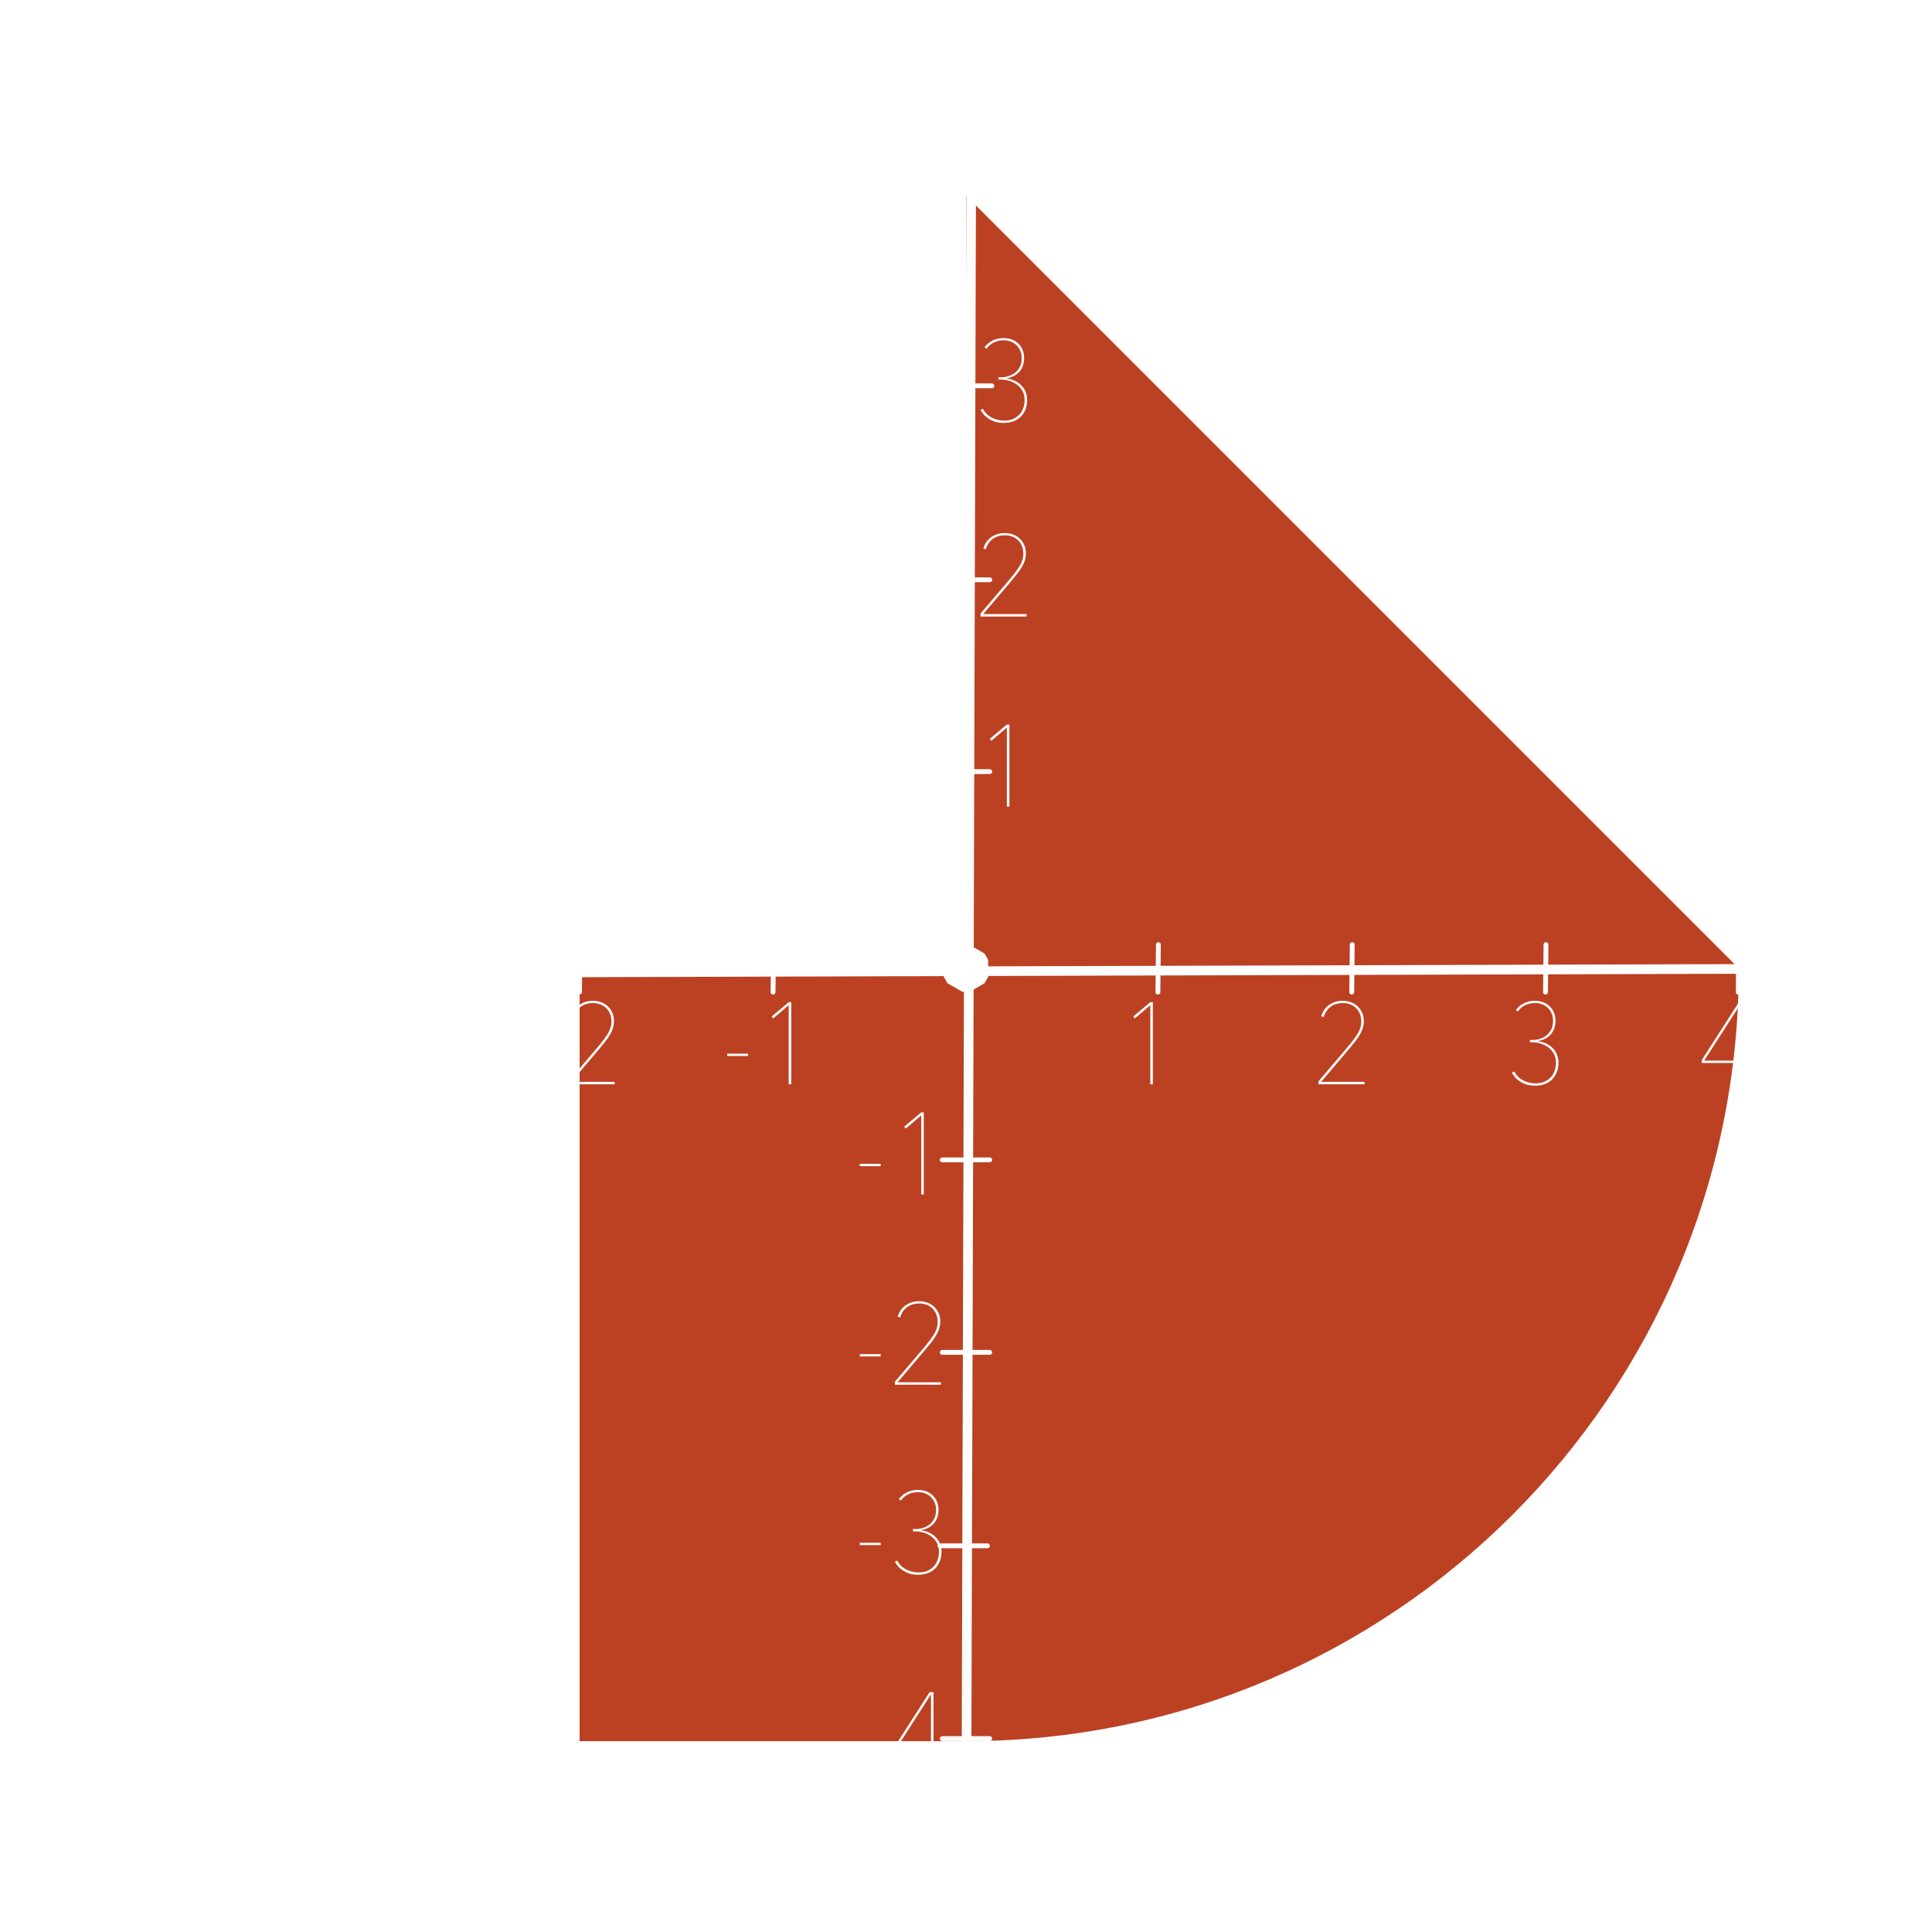 <?xml version="1.0" encoding="UTF-8" standalone="no"?>
<!DOCTYPE svg PUBLIC "-//W3C//DTD SVG 1.1//EN" "http://www.w3.org/Graphics/SVG/1.1/DTD/svg11.dtd">
<!-- Created with Vectornator (http://vectornator.io/) -->
<svg height="100%" stroke-miterlimit="10" style="fill-rule:nonzero;clip-rule:evenodd;stroke-linecap:round;stroke-linejoin:round;" version="1.1" viewBox="0 0 400 400" width="100%" xml:space="preserve" xmlns="http://www.w3.org/2000/svg" xmlns:vectornator="http://vectornator.io" xmlns:xlink="http://www.w3.org/1999/xlink">
<defs>
<filter color-interpolation-filters="sRGB" filterUnits="userSpaceOnUse" height="180" id="Filter" width="100" x="110" y="200.49">
<feDropShadow dx="-4.37114e-07" dy="10" flood-color="#000000" flood-opacity="0.333" in="SourceGraphic" result="Shadow" stdDeviation="5"/>
</filter>
<filter color-interpolation-filters="sRGB" filterUnits="userSpaceOnUse" height="180" id="Filter_2" width="180" x="190" y="40.49">
<feDropShadow dx="-4.37114e-07" dy="10" flood-color="#000000" flood-opacity="0.333" in="SourceGraphic" result="Shadow" stdDeviation="5"/>
</filter>
<filter color-interpolation-filters="sRGB" filterUnits="userSpaceOnUse" height="422" id="Filter_3" width="34.041" x="184.136" y="-0.51">
<feDropShadow dx="-4.37114e-07" dy="10" flood-color="#000000" flood-opacity="0.333" in="SourceGraphic" result="Shadow" stdDeviation="5"/>
</filter>
<filter color-interpolation-filters="sRGB" filterUnits="userSpaceOnUse" height="34.041" id="Filter_4" width="422" x="-11" y="193.49">
<feDropShadow dx="-4.37114e-07" dy="10" flood-color="#000000" flood-opacity="0.333" in="SourceGraphic" result="Shadow" stdDeviation="5"/>
</filter>
<filter color-interpolation-filters="sRGB" filterUnits="userSpaceOnUse" height="21" id="Filter_5" width="30.831" x="184.584" y="159.253">
<feDropShadow dx="-4.37114e-07" dy="10" flood-color="#000000" flood-opacity="0.333" in="SourceGraphic" result="Shadow" stdDeviation="5"/>
</filter>
<filter color-interpolation-filters="sRGB" filterUnits="userSpaceOnUse" height="21" id="Filter_6" width="30.831" x="185.025" y="79.377">
<feDropShadow dx="-4.37114e-07" dy="10" flood-color="#000000" flood-opacity="0.333" in="SourceGraphic" result="Shadow" stdDeviation="5"/>
</filter>
<filter color-interpolation-filters="sRGB" filterUnits="userSpaceOnUse" height="21" id="Filter_7" width="30.831" x="184.124" y="319.547">
<feDropShadow dx="-4.37114e-07" dy="10" flood-color="#000000" flood-opacity="0.333" in="SourceGraphic" result="Shadow" stdDeviation="5"/>
</filter>
<filter color-interpolation-filters="sRGB" filterUnits="userSpaceOnUse" height="21" id="Filter_8" width="30.831" x="184.584" y="239.637">
<feDropShadow dx="-4.37114e-07" dy="10" flood-color="#000000" flood-opacity="0.333" in="SourceGraphic" result="Shadow" stdDeviation="5"/>
</filter>
<filter color-interpolation-filters="sRGB" filterUnits="userSpaceOnUse" height="30.831" id="Filter_9" width="21.099" x="149.555" y="195.074">
<feDropShadow dx="-4.37114e-07" dy="10" flood-color="#000000" flood-opacity="0.333" in="SourceGraphic" result="Shadow" stdDeviation="5"/>
</filter>
<filter color-interpolation-filters="sRGB" filterUnits="userSpaceOnUse" height="30.831" id="Filter_10" width="21.099" x="69.454" y="195.074">
<feDropShadow dx="-4.37114e-07" dy="10" flood-color="#000000" flood-opacity="0.333" in="SourceGraphic" result="Shadow" stdDeviation="5"/>
</filter>
<filter color-interpolation-filters="sRGB" filterUnits="userSpaceOnUse" height="30.831" id="Filter_11" width="21.099" x="229.231" y="195.074">
<feDropShadow dx="-4.37114e-07" dy="10" flood-color="#000000" flood-opacity="0.333" in="SourceGraphic" result="Shadow" stdDeviation="5"/>
</filter>
<filter color-interpolation-filters="sRGB" filterUnits="userSpaceOnUse" height="25.561" id="Filter_12" width="21.046" x="309.48" y="200.344">
<feDropShadow dx="-4.37114e-07" dy="10" flood-color="#000000" flood-opacity="0.333" in="SourceGraphic" result="Shadow" stdDeviation="5"/>
</filter>
<filter color-interpolation-filters="sRGB" filterUnits="userSpaceOnUse" height="26.27" id="Filter_13" width="21.053" x="309.526" y="195.074">
<feDropShadow dx="-4.37114e-07" dy="10" flood-color="#000000" flood-opacity="0.333" in="SourceGraphic" result="Shadow" stdDeviation="5"/>
</filter>
<clipPath id="TextBounds">
<rect height="34" width="20.185" x="229.696" y="200.49"/>
</clipPath>
<filter color-interpolation-filters="sRGB" filterUnits="userSpaceOnUse" height="236.048" id="Filter_14" width="235.081" x="-20.5" y="-10.5">
<feDropShadow dx="-4.37114e-07" dy="10" flood-color="#000000" flood-opacity="0.333" in="SourceGraphic" result="Shadow" stdDeviation="5"/>
</filter>
<filter color-interpolation-filters="sRGB" filterUnits="userSpaceOnUse" height="30.831" id="Filter_15" width="21.099" x="29.339" y="195.074">
<feDropShadow dx="-4.37114e-07" dy="10" flood-color="#000000" flood-opacity="0.333" in="SourceGraphic" result="Shadow" stdDeviation="5"/>
</filter>
<filter color-interpolation-filters="sRGB" filterUnits="userSpaceOnUse" height="30.831" id="Filter_16" width="21.099" x="109.475" y="195.074">
<feDropShadow dx="-4.37114e-07" dy="10" flood-color="#000000" flood-opacity="0.333" in="SourceGraphic" result="Shadow" stdDeviation="5"/>
</filter>
<filter color-interpolation-filters="sRGB" filterUnits="userSpaceOnUse" height="30.831" id="Filter_17" width="21.099" x="349.382" y="195.074">
<feDropShadow dx="-4.37114e-07" dy="10" flood-color="#000000" flood-opacity="0.333" in="SourceGraphic" result="Shadow" stdDeviation="5"/>
</filter>
<filter color-interpolation-filters="sRGB" filterUnits="userSpaceOnUse" height="30.831" id="Filter_18" width="21.099" x="269.365" y="195.074">
<feDropShadow dx="-4.37114e-07" dy="10" flood-color="#000000" flood-opacity="0.333" in="SourceGraphic" result="Shadow" stdDeviation="5"/>
</filter>
<clipPath id="TextBounds_2">
<rect height="34" width="20.185" x="269.965" y="200.49"/>
</clipPath>
<filter color-interpolation-filters="sRGB" filterUnits="userSpaceOnUse" height="30.831" id="Filter_19" width="21.099" x="-10.599" y="195.074">
<feDropShadow dx="-4.37114e-07" dy="10" flood-color="#000000" flood-opacity="0.333" in="SourceGraphic" result="Shadow" stdDeviation="5"/>
</filter>
<clipPath id="TextBounds_3">
<rect height="34" width="20.185" x="310.008" y="200.49"/>
</clipPath>
<clipPath id="TextBounds_4">
<rect height="34" width="20.185" x="349.824" y="200.49"/>
</clipPath>
<clipPath id="TextBounds_5">
<rect height="34" width="20.185" x="379.815" y="200.49"/>
</clipPath>
<clipPath id="TextBounds_6">
<rect height="34" width="24.929" x="147.628" y="200.49"/>
</clipPath>
<clipPath id="TextBounds_7">
<rect height="34" width="24.929" x="107.52" y="200.49"/>
</clipPath>
<clipPath id="TextBounds_8">
<rect height="34" width="24.929" x="67.819" y="200.49"/>
</clipPath>
<clipPath id="TextBounds_9">
<rect height="34" width="24.929" x="27.713" y="200.49"/>
</clipPath>
<clipPath id="TextBounds_10">
<rect height="34" width="24.929" x="0" y="200.49"/>
</clipPath>
<filter color-interpolation-filters="sRGB" filterUnits="userSpaceOnUse" height="21" id="Filter_20" width="30.831" x="184.584" y="399.247">
<feDropShadow dx="-4.37114e-07" dy="10" flood-color="#000000" flood-opacity="0.333" in="SourceGraphic" result="Shadow" stdDeviation="5"/>
</filter>
<filter color-interpolation-filters="sRGB" filterUnits="userSpaceOnUse" height="21" id="Filter_21" width="30.831" x="184.584" y="359.46">
<feDropShadow dx="-4.37114e-07" dy="10" flood-color="#000000" flood-opacity="0.333" in="SourceGraphic" result="Shadow" stdDeviation="5"/>
</filter>
<filter color-interpolation-filters="sRGB" filterUnits="userSpaceOnUse" height="21" id="Filter_22" width="30.831" x="184.584" y="279.493">
<feDropShadow dx="-4.37114e-07" dy="10" flood-color="#000000" flood-opacity="0.333" in="SourceGraphic" result="Shadow" stdDeviation="5"/>
</filter>
<filter color-interpolation-filters="sRGB" filterUnits="userSpaceOnUse" height="21" id="Filter_23" width="30.831" x="184.584" y="39.626">
<feDropShadow dx="-4.37114e-07" dy="10" flood-color="#000000" flood-opacity="0.333" in="SourceGraphic" result="Shadow" stdDeviation="5"/>
</filter>
<filter color-interpolation-filters="sRGB" filterUnits="userSpaceOnUse" height="21" id="Filter_24" width="30.831" x="184.584" y="119.536">
<feDropShadow dx="-4.37114e-07" dy="10" flood-color="#000000" flood-opacity="0.333" in="SourceGraphic" result="Shadow" stdDeviation="5"/>
</filter>
<clipPath id="TextBounds_11">
<rect height="34" width="20.185" x="200" y="143.004"/>
</clipPath>
<clipPath id="TextBounds_12">
<rect height="34" width="20.185" x="200" y="103.645"/>
</clipPath>
<clipPath id="TextBounds_13">
<rect height="34" width="20.185" x="200" y="63.277"/>
</clipPath>
<clipPath id="TextBounds_14">
<rect height="34" width="20.185" x="209.646" y="21.279"/>
</clipPath>
<clipPath id="TextBounds_15">
<rect height="34" width="20.185" x="209.17" y="-5.334"/>
</clipPath>
<clipPath id="TextBounds_16">
<rect height="34" width="24.929" x="175.071" y="223.3"/>
</clipPath>
<clipPath id="TextBounds_17">
<rect height="34" width="24.929" x="175.071" y="262.692"/>
</clipPath>
<clipPath id="TextBounds_18">
<rect height="34" width="24.929" x="175.071" y="301.749"/>
</clipPath>
<clipPath id="TextBounds_19">
<rect height="34" width="24.929" x="175.071" y="343.339"/>
</clipPath>
<clipPath id="TextBounds_20">
<rect height="34" width="24.929" x="175.071" y="372.868"/>
</clipPath>
</defs>
<g id="Слой-2" vectornator:layerName="Слой 2">
<path d="M200 200.49L200 360.49L120 360.49L120 200.49L200 200.49Z" fill="#bc4123" fill-rule="nonzero" filter="url(#Filter)" stroke="#121313" stroke-linecap="round" stroke-linejoin="bevel" stroke-width="0" vectornator:shadowAngle="1.5708" vectornator:shadowColor="#000000" vectornator:shadowOffset="10" vectornator:shadowOpacity="0.333" vectornator:shadowRadius="10"/>
<path d="M360 200.49L200 200.49L200 40.49" fill="#bc4123" fill-rule="nonzero" filter="url(#Filter_2)" stroke="#121313" stroke-linecap="round" stroke-linejoin="bevel" stroke-width="0" vectornator:shadowAngle="1.5708" vectornator:shadowColor="#000000" vectornator:shadowOffset="10" vectornator:shadowOpacity="0.333" vectornator:shadowRadius="10"/>
<path d="M360 200.49C360 288.863 288.373 360.49 200 360.49L200 200.49L360 200.49Z" fill="#bc4123" fill-rule="nonzero" opacity="1" stroke="none"/>
</g>
<clipPath id="ArtboardFrame">
<rect height="400" width="400" x="0" y="0"/>
</clipPath>
<g clip-path="url(#ArtboardFrame)" id="Слой-1" vectornator:layerName="Слой 1">
<g filter="url(#Filter_3)" vectornator:shadowAngle="1.5708" vectornator:shadowColor="#000000" vectornator:shadowOffset="10" vectornator:shadowOpacity="0.333" vectornator:shadowRadius="10">
<path d="M201.177 0.49L200 400.49" fill="#ffffff" fill-rule="nonzero" stroke="none"/>
<path d="M201.157 7.497C201.085 31.87 200 400.49 200 400.49" fill="none" stroke="#ffffff" stroke-linecap="round" stroke-linejoin="bevel" stroke-width="2"/>
<g fill="#ffffff" stroke="none">
<path d="M201.151 9.247L208.136 14.518L201.177 0.497L194.136 14.477L201.151 9.247Z" fill="#ffffff"/>
</g>
</g>
<g filter="url(#Filter_4)" vectornator:shadowAngle="1.5708" vectornator:shadowColor="#000000" vectornator:shadowOffset="10" vectornator:shadowOpacity="0.333" vectornator:shadowRadius="10">
<path d="M392.992 200.51C368.62 200.582-5.68434e-14 201.67-5.68434e-14 201.67" fill="none" stroke="#ffffff" stroke-linecap="round" stroke-linejoin="bevel" stroke-width="2"/>
<g fill="#ffffff" stroke="none">
<path d="M391.242 200.516L386.013 207.531L399.992 200.49L385.972 193.531L391.242 200.516Z" fill="#ffffff"/>
</g>
</g>
<path d="M195.084 159.753L204.916 159.753" fill="#ffffff" fill-rule="nonzero" filter="url(#Filter_5)" stroke="#ffffff" stroke-linecap="round" stroke-linejoin="bevel" stroke-width="1" vectornator:shadowAngle="1.5708" vectornator:shadowColor="#000000" vectornator:shadowOffset="10" vectornator:shadowOpacity="0.333" vectornator:shadowRadius="10"/>
<path d="M195.525 79.877L205.356 79.877" fill="#ffffff" fill-rule="nonzero" filter="url(#Filter_6)" stroke="#ffffff" stroke-linecap="round" stroke-linejoin="bevel" stroke-width="1" vectornator:shadowAngle="1.5708" vectornator:shadowColor="#000000" vectornator:shadowOffset="10" vectornator:shadowOpacity="0.333" vectornator:shadowRadius="10"/>
<path d="M194.624 320.047L204.455 320.047" fill="#ffffff" fill-rule="nonzero" filter="url(#Filter_7)" stroke="#ffffff" stroke-linecap="round" stroke-linejoin="bevel" stroke-width="1" vectornator:shadowAngle="1.5708" vectornator:shadowColor="#000000" vectornator:shadowOffset="10" vectornator:shadowOpacity="0.333" vectornator:shadowRadius="10"/>
<path d="M195.084 240.137L204.916 240.137" fill="#ffffff" fill-rule="nonzero" filter="url(#Filter_8)" stroke="#ffffff" stroke-linecap="round" stroke-linejoin="bevel" stroke-width="1" vectornator:shadowAngle="1.5708" vectornator:shadowColor="#000000" vectornator:shadowOffset="10" vectornator:shadowOpacity="0.333" vectornator:shadowRadius="10"/>
<path d="M160.155 195.574L160.055 205.405" fill="#ffffff" fill-rule="nonzero" filter="url(#Filter_9)" stroke="#ffffff" stroke-linecap="round" stroke-linejoin="bevel" stroke-width="1" vectornator:shadowAngle="1.5708" vectornator:shadowColor="#000000" vectornator:shadowOffset="10" vectornator:shadowOpacity="0.333" vectornator:shadowRadius="10"/>
<path d="M80.054 195.574L79.954 205.405" fill="#ffffff" fill-rule="nonzero" filter="url(#Filter_10)" stroke="#ffffff" stroke-linecap="round" stroke-linejoin="bevel" stroke-width="1" vectornator:shadowAngle="1.5708" vectornator:shadowColor="#000000" vectornator:shadowOffset="10" vectornator:shadowOpacity="0.333" vectornator:shadowRadius="10"/>
<path d="M239.831 195.574L239.731 205.405" fill="#ffffff" fill-rule="nonzero" filter="url(#Filter_11)" stroke="#ffffff" stroke-linecap="round" stroke-linejoin="bevel" stroke-width="1" vectornator:shadowAngle="1.5708" vectornator:shadowColor="#000000" vectornator:shadowOffset="10" vectornator:shadowOpacity="0.333" vectornator:shadowRadius="10"/>
<path d="M320.026 200.844L319.98 205.405" fill="#ffffff" fill-rule="nonzero" filter="url(#Filter_12)" stroke="#ffffff" stroke-linecap="round" stroke-linejoin="bevel" stroke-width="1" vectornator:shadowAngle="1.5708" vectornator:shadowColor="#000000" vectornator:shadowOffset="10" vectornator:shadowOpacity="0.333" vectornator:shadowRadius="10"/>
<path d="M320.08 195.574L320.026 200.844" fill="#ffffff" fill-rule="nonzero" filter="url(#Filter_13)" stroke="#ffffff" stroke-linecap="round" stroke-linejoin="bevel" stroke-width="1" vectornator:shadowAngle="1.5708" vectornator:shadowColor="#000000" vectornator:shadowOffset="10" vectornator:shadowOpacity="0.333" vectornator:shadowRadius="10"/>
<path clip-path="url(#TextBounds)" d="M238.156 224.49L238.156 208.122L234.94 210.858L234.628 210.45L238.156 207.498L238.684 207.498L238.684 224.49L238.156 224.49Z" fill="#ffffff" opacity="1" stroke="none"/>
<g filter="url(#Filter_14)" vectornator:shadowAngle="1.5708" vectornator:shadowColor="#000000" vectornator:shadowOffset="10" vectornator:shadowOpacity="0.333" vectornator:shadowRadius="10">
<path d="M200 204.048L196.919 202.269L196.919 198.711L200 196.932L203.081 198.711L203.081 202.269L200 204.048Z" fill="#ffffff" fill-rule="nonzero" stroke="none"/>
<path d="M200 204.048L196.919 202.269L196.919 198.711L200 196.932L203.081 198.711L203.081 202.269L200 204.048Z" fill="none" stroke="#ffffff" stroke-linecap="round" stroke-linejoin="bevel" stroke-width="3"/>
<g fill="#ffffff" stroke="none">
<path d="M-2.625 0L-10.5 10.5L10.5 0L-10.5-10.5L-2.625 0Z" fill="#ffffff"/>
</g>
</g>
<path d="M39.938 195.574L39.839 205.405" fill="#ffffff" fill-rule="nonzero" filter="url(#Filter_15)" stroke="#ffffff" stroke-linecap="round" stroke-linejoin="bevel" stroke-width="1" vectornator:shadowAngle="1.5708" vectornator:shadowColor="#000000" vectornator:shadowOffset="10" vectornator:shadowOpacity="0.333" vectornator:shadowRadius="10"/>
<path d="M120.074 195.574L119.975 205.405" fill="#ffffff" fill-rule="nonzero" filter="url(#Filter_16)" stroke="#ffffff" stroke-linecap="round" stroke-linejoin="bevel" stroke-width="1" vectornator:shadowAngle="1.5708" vectornator:shadowColor="#000000" vectornator:shadowOffset="10" vectornator:shadowOpacity="0.333" vectornator:shadowRadius="10"/>
<path d="M359.981 195.574L359.882 205.405" fill="#ffffff" fill-rule="nonzero" filter="url(#Filter_17)" stroke="#ffffff" stroke-linecap="round" stroke-linejoin="bevel" stroke-width="1" vectornator:shadowAngle="1.5708" vectornator:shadowColor="#000000" vectornator:shadowOffset="10" vectornator:shadowOpacity="0.333" vectornator:shadowRadius="10"/>
<path d="M279.964 195.574L279.865 205.405" fill="#ffffff" fill-rule="nonzero" filter="url(#Filter_18)" stroke="#ffffff" stroke-linecap="round" stroke-linejoin="bevel" stroke-width="1" vectornator:shadowAngle="1.5708" vectornator:shadowColor="#000000" vectornator:shadowOffset="10" vectornator:shadowOpacity="0.333" vectornator:shadowRadius="10"/>
<path clip-path="url(#TextBounds_2)" d="M272.977 224.49L272.977 223.866L278.905 216.906C279.801 215.866 280.513 214.922 281.041 214.074C281.569 213.226 281.833 212.37 281.833 211.506C281.833 210.914 281.737 210.382 281.545 209.91C281.353 209.438 281.085 209.034 280.741 208.698C280.397 208.362 279.989 208.106 279.517 207.93C279.045 207.754 278.537 207.666 277.993 207.666C277.065 207.666 276.249 207.91 275.545 208.398C274.841 208.886 274.345 209.61 274.057 210.57L273.553 210.402C273.857 209.378 274.409 208.59 275.209 208.038C276.009 207.486 276.937 207.21 277.993 207.21C278.633 207.21 279.221 207.314 279.757 207.522C280.293 207.73 280.753 208.022 281.137 208.398C281.521 208.774 281.821 209.214 282.037 209.718C282.253 210.222 282.361 210.762 282.361 211.338C282.361 211.866 282.293 212.362 282.157 212.826C282.021 213.29 281.813 213.758 281.533 214.23C281.253 214.702 280.909 215.198 280.501 215.718C280.093 216.238 279.625 216.81 279.097 217.434L273.529 223.986L282.505 223.986L282.505 224.49L272.977 224.49Z" fill="#ffffff" opacity="1" stroke="none"/>
<path d="M0 195.574L-0.099 205.405" fill="#ffffff" fill-rule="nonzero" filter="url(#Filter_19)" stroke="#ffffff" stroke-linecap="round" stroke-linejoin="bevel" stroke-width="1" vectornator:shadowAngle="1.5708" vectornator:shadowColor="#000000" vectornator:shadowOffset="10" vectornator:shadowOpacity="0.333" vectornator:shadowRadius="10"/>
<path clip-path="url(#TextBounds_3)" d="M322.668 220.026C322.668 220.65 322.572 221.246 322.38 221.814C322.188 222.382 321.896 222.886 321.504 223.326C321.112 223.766 320.608 224.118 319.992 224.382C319.376 224.646 318.644 224.778 317.796 224.778C316.708 224.778 315.744 224.53 314.904 224.034C314.064 223.538 313.436 222.882 313.02 222.066L313.524 221.85C313.876 222.586 314.436 223.17 315.204 223.602C315.972 224.034 316.836 224.266 317.796 224.298C318.5 224.314 319.124 224.21 319.668 223.986C320.212 223.762 320.668 223.454 321.036 223.062C321.404 222.67 321.68 222.21 321.864 221.682C322.048 221.154 322.14 220.594 322.14 220.002C322.14 219.266 321.984 218.634 321.672 218.106C321.36 217.578 320.964 217.142 320.484 216.798C320.004 216.454 319.476 216.202 318.9 216.042C318.324 215.882 317.78 215.802 317.268 215.802L316.74 215.802L316.74 215.322L317.268 215.322C317.78 215.322 318.288 215.246 318.792 215.094C319.296 214.942 319.752 214.706 320.16 214.386C320.568 214.066 320.9 213.658 321.156 213.162C321.412 212.666 321.54 212.066 321.54 211.362C321.54 210.802 321.444 210.294 321.252 209.838C321.06 209.382 320.796 208.994 320.46 208.674C320.124 208.354 319.728 208.106 319.272 207.93C318.816 207.754 318.324 207.666 317.796 207.666C317.092 207.666 316.42 207.818 315.78 208.122C315.14 208.426 314.636 208.858 314.268 209.418L313.836 209.13C314.252 208.538 314.8 208.07 315.48 207.726C316.16 207.382 316.932 207.21 317.796 207.21C318.404 207.21 318.968 207.306 319.488 207.498C320.008 207.69 320.456 207.966 320.832 208.326C321.208 208.686 321.504 209.122 321.72 209.634C321.936 210.146 322.044 210.722 322.044 211.362C322.044 211.842 321.976 212.31 321.84 212.766C321.704 213.222 321.492 213.634 321.204 214.002C320.916 214.37 320.544 214.69 320.088 214.962C319.632 215.234 319.092 215.418 318.468 215.514L318.468 215.562C319.188 215.674 319.812 215.874 320.34 216.162C320.868 216.45 321.304 216.794 321.648 217.194C321.992 217.594 322.248 218.038 322.416 218.526C322.584 219.014 322.668 219.514 322.668 220.026Z" fill="#ffffff" opacity="1" stroke="none"/>
<path clip-path="url(#TextBounds_4)" d="M360.828 220.074L360.828 224.49L360.3 224.49L360.3 220.074L352.356 220.074L352.356 219.426L360.012 207.498L360.828 207.498L360.828 219.594L363.66 219.594L363.66 220.074L360.828 220.074ZM360.3 208.074L360.228 208.074L352.836 219.594L360.3 219.594L360.3 208.074Z" fill="#ffffff" opacity="1" stroke="none"/>
<path clip-path="url(#TextBounds_5)" d="M392.739 219.33C392.739 220.226 392.591 221.014 392.295 221.694C391.999 222.374 391.607 222.942 391.119 223.398C390.631 223.854 390.079 224.198 389.463 224.43C388.847 224.662 388.219 224.778 387.579 224.778C386.475 224.778 385.551 224.57 384.807 224.154C384.063 223.738 383.451 223.194 382.971 222.522L383.403 222.186C383.851 222.842 384.415 223.358 385.095 223.734C385.775 224.11 386.603 224.298 387.579 224.298C388.139 224.298 388.695 224.194 389.247 223.986C389.799 223.778 390.295 223.466 390.735 223.05C391.175 222.634 391.531 222.118 391.803 221.502C392.075 220.886 392.211 220.162 392.211 219.33C392.211 218.642 392.099 217.998 391.875 217.398C391.651 216.798 391.331 216.278 390.915 215.838C390.499 215.398 389.987 215.054 389.379 214.806C388.771 214.558 388.075 214.434 387.291 214.434C386.731 214.434 386.183 214.514 385.647 214.674C385.111 214.834 384.611 215.042 384.147 215.298L384.267 207.498L392.019 207.498L392.019 207.978L384.795 207.978L384.651 214.578C385.099 214.354 385.579 214.198 386.091 214.11C386.603 214.022 387.075 213.978 387.507 213.978C388.323 213.978 389.051 214.114 389.691 214.386C390.331 214.658 390.879 215.03 391.335 215.502C391.791 215.974 392.139 216.538 392.379 217.194C392.619 217.85 392.739 218.562 392.739 219.33Z" fill="#ffffff" opacity="1" stroke="none"/>
<g fill="#ffffff" opacity="1" stroke="none">
<path clip-path="url(#TextBounds_6)" d="M150.568 218.634L150.568 218.154L154.888 218.154L154.888 218.634L150.568 218.634Z"/>
<path clip-path="url(#TextBounds_6)" d="M163.288 224.49L163.288 208.122L160.072 210.858L159.76 210.45L163.288 207.498L163.816 207.498L163.816 224.49L163.288 224.49Z"/>
</g>
<g fill="#ffffff" opacity="1" stroke="none">
<path clip-path="url(#TextBounds_7)" d="M110.46 218.634L110.46 218.154L114.78 218.154L114.78 218.634L110.46 218.634Z"/>
<path clip-path="url(#TextBounds_7)" d="M117.732 224.49L117.732 223.866L123.66 216.906C124.556 215.866 125.268 214.922 125.796 214.074C126.324 213.226 126.588 212.37 126.588 211.506C126.588 210.914 126.492 210.382 126.3 209.91C126.108 209.438 125.84 209.034 125.496 208.698C125.152 208.362 124.744 208.106 124.272 207.93C123.8 207.754 123.292 207.666 122.748 207.666C121.82 207.666 121.004 207.91 120.3 208.398C119.596 208.886 119.1 209.61 118.812 210.57L118.308 210.402C118.612 209.378 119.164 208.59 119.964 208.038C120.764 207.486 121.692 207.21 122.748 207.21C123.388 207.21 123.976 207.314 124.512 207.522C125.048 207.73 125.508 208.022 125.892 208.398C126.276 208.774 126.576 209.214 126.792 209.718C127.008 210.222 127.116 210.762 127.116 211.338C127.116 211.866 127.048 212.362 126.912 212.826C126.776 213.29 126.568 213.758 126.288 214.23C126.008 214.702 125.664 215.198 125.256 215.718C124.848 216.238 124.38 216.81 123.852 217.434L118.284 223.986L127.26 223.986L127.26 224.49L117.732 224.49Z"/>
</g>
<g fill="#ffffff" opacity="1" stroke="none">
<path clip-path="url(#TextBounds_8)" d="M70.759 218.634L70.759 218.154L75.079 218.154L75.079 218.634L70.759 218.634Z"/>
<path clip-path="url(#TextBounds_8)" d="M87.679 220.026C87.679 220.65 87.583 221.246 87.391 221.814C87.199 222.382 86.907 222.886 86.515 223.326C86.123 223.766 85.619 224.118 85.003 224.382C84.387 224.646 83.655 224.778 82.807 224.778C81.719 224.778 80.755 224.53 79.915 224.034C79.075 223.538 78.447 222.882 78.031 222.066L78.535 221.85C78.887 222.586 79.447 223.17 80.215 223.602C80.983 224.034 81.847 224.266 82.807 224.298C83.511 224.314 84.135 224.21 84.679 223.986C85.223 223.762 85.679 223.454 86.047 223.062C86.415 222.67 86.691 222.21 86.875 221.682C87.059 221.154 87.151 220.594 87.151 220.002C87.151 219.266 86.995 218.634 86.683 218.106C86.371 217.578 85.975 217.142 85.495 216.798C85.015 216.454 84.487 216.202 83.911 216.042C83.335 215.882 82.791 215.802 82.279 215.802L81.751 215.802L81.751 215.322L82.279 215.322C82.791 215.322 83.299 215.246 83.803 215.094C84.307 214.942 84.763 214.706 85.171 214.386C85.579 214.066 85.911 213.658 86.167 213.162C86.423 212.666 86.551 212.066 86.551 211.362C86.551 210.802 86.455 210.294 86.263 209.838C86.071 209.382 85.807 208.994 85.471 208.674C85.135 208.354 84.739 208.106 84.283 207.93C83.827 207.754 83.335 207.666 82.807 207.666C82.103 207.666 81.431 207.818 80.791 208.122C80.151 208.426 79.647 208.858 79.279 209.418L78.847 209.13C79.263 208.538 79.811 208.07 80.491 207.726C81.171 207.382 81.943 207.21 82.807 207.21C83.415 207.21 83.979 207.306 84.499 207.498C85.019 207.69 85.467 207.966 85.843 208.326C86.219 208.686 86.515 209.122 86.731 209.634C86.947 210.146 87.055 210.722 87.055 211.362C87.055 211.842 86.987 212.31 86.851 212.766C86.715 213.222 86.503 213.634 86.215 214.002C85.927 214.37 85.555 214.69 85.099 214.962C84.643 215.234 84.103 215.418 83.479 215.514L83.479 215.562C84.199 215.674 84.823 215.874 85.351 216.162C85.879 216.45 86.315 216.794 86.659 217.194C87.003 217.594 87.259 218.038 87.427 218.526C87.595 219.014 87.679 219.514 87.679 220.026Z"/>
</g>
<g fill="#ffffff" opacity="1" stroke="none">
<path clip-path="url(#TextBounds_9)" d="M30.653 218.634L30.653 218.154L34.973 218.154L34.973 218.634L30.653 218.634Z"/>
<path clip-path="url(#TextBounds_9)" d="M45.917 220.074L45.917 224.49L45.389 224.49L45.389 220.074L37.445 220.074L37.445 219.426L45.101 207.498L45.917 207.498L45.917 219.594L48.749 219.594L48.749 220.074L45.917 220.074ZM45.389 208.074L45.317 208.074L37.925 219.594L45.389 219.594L45.389 208.074Z"/>
</g>
<g fill="#ffffff" opacity="1" stroke="none">
<path clip-path="url(#TextBounds_10)" d="M2.94 218.634L2.94 218.154L7.26 218.154L7.26 218.634L2.94 218.634Z"/>
<path clip-path="url(#TextBounds_10)" d="M20.124 219.33C20.124 220.226 19.976 221.014 19.68 221.694C19.384 222.374 18.992 222.942 18.504 223.398C18.016 223.854 17.464 224.198 16.848 224.43C16.232 224.662 15.604 224.778 14.964 224.778C13.86 224.778 12.936 224.57 12.192 224.154C11.448 223.738 10.836 223.194 10.356 222.522L10.788 222.186C11.236 222.842 11.8 223.358 12.48 223.734C13.16 224.11 13.988 224.298 14.964 224.298C15.524 224.298 16.08 224.194 16.632 223.986C17.184 223.778 17.68 223.466 18.12 223.05C18.56 222.634 18.916 222.118 19.188 221.502C19.46 220.886 19.596 220.162 19.596 219.33C19.596 218.642 19.484 217.998 19.26 217.398C19.036 216.798 18.716 216.278 18.3 215.838C17.884 215.398 17.372 215.054 16.764 214.806C16.156 214.558 15.46 214.434 14.676 214.434C14.116 214.434 13.568 214.514 13.032 214.674C12.496 214.834 11.996 215.042 11.532 215.298L11.652 207.498L19.404 207.498L19.404 207.978L12.18 207.978L12.036 214.578C12.484 214.354 12.964 214.198 13.476 214.11C13.988 214.022 14.46 213.978 14.892 213.978C15.708 213.978 16.436 214.114 17.076 214.386C17.716 214.658 18.264 215.03 18.72 215.502C19.176 215.974 19.524 216.538 19.764 217.194C20.004 217.85 20.124 218.562 20.124 219.33Z"/>
</g>
<path d="M195.084 399.747L204.916 399.747" fill="#ffffff" fill-rule="nonzero" filter="url(#Filter_20)" stroke="#ffffff" stroke-linecap="round" stroke-linejoin="bevel" stroke-width="1" vectornator:shadowAngle="1.5708" vectornator:shadowColor="#000000" vectornator:shadowOffset="10" vectornator:shadowOpacity="0.333" vectornator:shadowRadius="10"/>
<path d="M195.084 359.96L204.916 359.96" fill="#ffffff" fill-rule="nonzero" filter="url(#Filter_21)" stroke="#ffffff" stroke-linecap="round" stroke-linejoin="bevel" stroke-width="1" vectornator:shadowAngle="1.5708" vectornator:shadowColor="#000000" vectornator:shadowOffset="10" vectornator:shadowOpacity="0.333" vectornator:shadowRadius="10"/>
<path d="M195.084 279.993L204.916 279.993" fill="#ffffff" fill-rule="nonzero" filter="url(#Filter_22)" stroke="#ffffff" stroke-linecap="round" stroke-linejoin="bevel" stroke-width="1" vectornator:shadowAngle="1.5708" vectornator:shadowColor="#000000" vectornator:shadowOffset="10" vectornator:shadowOpacity="0.333" vectornator:shadowRadius="10"/>
<path d="M195.084 40.126L204.916 40.126" fill="#ffffff" fill-rule="nonzero" filter="url(#Filter_23)" stroke="#ffffff" stroke-linecap="round" stroke-linejoin="bevel" stroke-width="1" vectornator:shadowAngle="1.5708" vectornator:shadowColor="#000000" vectornator:shadowOffset="10" vectornator:shadowOpacity="0.333" vectornator:shadowRadius="10"/>
<path d="M195.084 120.036L204.916 120.036" fill="#ffffff" fill-rule="nonzero" filter="url(#Filter_24)" stroke="#ffffff" stroke-linecap="round" stroke-linejoin="bevel" stroke-width="1" vectornator:shadowAngle="1.5708" vectornator:shadowColor="#000000" vectornator:shadowOffset="10" vectornator:shadowOpacity="0.333" vectornator:shadowRadius="10"/>
<path clip-path="url(#TextBounds_11)" d="M208.46 167.004L208.46 150.636L205.244 153.372L204.932 152.964L208.46 150.012L208.988 150.012L208.988 167.004L208.46 167.004Z" fill="#ffffff" opacity="1" stroke="none"/>
<path clip-path="url(#TextBounds_12)" d="M203.012 127.645L203.012 127.021L208.94 120.061C209.836 119.021 210.548 118.077 211.076 117.229C211.604 116.381 211.868 115.525 211.868 114.661C211.868 114.069 211.772 113.537 211.58 113.065C211.388 112.593 211.12 112.189 210.776 111.853C210.432 111.517 210.024 111.261 209.552 111.085C209.08 110.909 208.572 110.821 208.028 110.821C207.1 110.821 206.284 111.065 205.58 111.553C204.876 112.041 204.38 112.765 204.092 113.725L203.588 113.557C203.892 112.533 204.444 111.745 205.244 111.193C206.044 110.641 206.972 110.365 208.028 110.365C208.668 110.365 209.256 110.469 209.792 110.677C210.328 110.885 210.788 111.177 211.172 111.553C211.556 111.929 211.856 112.369 212.072 112.873C212.288 113.377 212.396 113.917 212.396 114.493C212.396 115.021 212.328 115.517 212.192 115.981C212.056 116.445 211.848 116.913 211.568 117.385C211.288 117.857 210.944 118.353 210.536 118.873C210.128 119.393 209.66 119.965 209.132 120.589L203.564 127.141L212.54 127.141L212.54 127.645L203.012 127.645Z" fill="#ffffff" opacity="1" stroke="none"/>
<path clip-path="url(#TextBounds_13)" d="M212.66 82.813C212.66 83.437 212.564 84.033 212.372 84.601C212.18 85.169 211.888 85.673 211.496 86.113C211.104 86.553 210.6 86.905 209.984 87.169C209.368 87.433 208.636 87.565 207.788 87.565C206.7 87.565 205.736 87.317 204.896 86.821C204.056 86.325 203.428 85.669 203.012 84.853L203.516 84.637C203.868 85.373 204.428 85.957 205.196 86.389C205.964 86.821 206.828 87.053 207.788 87.085C208.492 87.101 209.116 86.997 209.66 86.773C210.204 86.549 210.66 86.241 211.028 85.849C211.396 85.457 211.672 84.997 211.856 84.469C212.04 83.941 212.132 83.381 212.132 82.789C212.132 82.053 211.976 81.421 211.664 80.893C211.352 80.365 210.956 79.929 210.476 79.585C209.996 79.241 209.468 78.989 208.892 78.829C208.316 78.669 207.772 78.589 207.26 78.589L206.732 78.589L206.732 78.109L207.26 78.109C207.772 78.109 208.28 78.033 208.784 77.881C209.288 77.729 209.744 77.493 210.152 77.173C210.56 76.853 210.892 76.445 211.148 75.949C211.404 75.453 211.532 74.853 211.532 74.149C211.532 73.589 211.436 73.081 211.244 72.625C211.052 72.169 210.788 71.781 210.452 71.461C210.116 71.141 209.72 70.893 209.264 70.717C208.808 70.541 208.316 70.453 207.788 70.453C207.084 70.453 206.412 70.605 205.772 70.909C205.132 71.213 204.628 71.645 204.26 72.205L203.828 71.917C204.244 71.325 204.792 70.857 205.472 70.513C206.152 70.169 206.924 69.997 207.788 69.997C208.396 69.997 208.96 70.093 209.48 70.285C210 70.477 210.448 70.753 210.824 71.113C211.2 71.473 211.496 71.909 211.712 72.421C211.928 72.933 212.036 73.509 212.036 74.149C212.036 74.629 211.968 75.097 211.832 75.553C211.696 76.009 211.484 76.421 211.196 76.789C210.908 77.157 210.536 77.477 210.08 77.749C209.624 78.021 209.084 78.205 208.46 78.301L208.46 78.349C209.18 78.461 209.804 78.661 210.332 78.949C210.86 79.237 211.296 79.581 211.64 79.981C211.984 80.381 212.24 80.825 212.408 81.313C212.576 81.801 212.66 82.301 212.66 82.813Z" fill="#ffffff" opacity="1" stroke="none"/>
<path clip-path="url(#TextBounds_14)" d="M220.65 40.862L220.65 45.279L220.122 45.279L220.122 40.862L212.178 40.862L212.178 40.215L219.834 28.287L220.65 28.287L220.65 40.383L223.482 40.383L223.482 40.862L220.65 40.862ZM220.122 28.863L220.05 28.863L212.658 40.383L220.122 40.383L220.122 28.863Z" fill="#ffffff" opacity="1" stroke="none"/>
<path clip-path="url(#TextBounds_15)" d="M222.094 13.506C222.094 14.402 221.946 15.19 221.65 15.87C221.354 16.55 220.962 17.118 220.474 17.574C219.986 18.03 219.434 18.374 218.818 18.606C218.202 18.838 217.574 18.954 216.934 18.954C215.83 18.954 214.906 18.746 214.162 18.33C213.418 17.914 212.806 17.37 212.326 16.698L212.758 16.362C213.206 17.018 213.77 17.534 214.45 17.91C215.13 18.286 215.958 18.474 216.934 18.474C217.494 18.474 218.05 18.37 218.602 18.162C219.154 17.954 219.65 17.642 220.09 17.226C220.53 16.81 220.886 16.294 221.158 15.678C221.43 15.062 221.566 14.338 221.566 13.506C221.566 12.818 221.454 12.174 221.23 11.574C221.006 10.974 220.686 10.454 220.27 10.014C219.854 9.574 219.342 9.23 218.734 8.982C218.126 8.734 217.43 8.61 216.646 8.61C216.086 8.61 215.538 8.69 215.002 8.85C214.466 9.01 213.966 9.218 213.502 9.474L213.622 1.674L221.374 1.674L221.374 2.154L214.15 2.154L214.006 8.754C214.454 8.53 214.934 8.374 215.446 8.286C215.958 8.198 216.43 8.154 216.862 8.154C217.678 8.154 218.406 8.29 219.046 8.562C219.686 8.834 220.234 9.206 220.69 9.678C221.146 10.15 221.494 10.714 221.734 11.37C221.974 12.026 222.094 12.738 222.094 13.506Z" fill="#ffffff" opacity="1" stroke="none"/>
<g fill="#ffffff" opacity="1" stroke="none">
<path clip-path="url(#TextBounds_16)" d="M178.011 241.444L178.011 240.964L182.331 240.964L182.331 241.444L178.011 241.444Z"/>
<path clip-path="url(#TextBounds_16)" d="M190.731 247.3L190.731 230.932L187.515 233.668L187.203 233.26L190.731 230.308L191.259 230.308L191.259 247.3L190.731 247.3Z"/>
</g>
<g fill="#ffffff" opacity="1" stroke="none">
<path clip-path="url(#TextBounds_17)" d="M178.011 280.836L178.011 280.356L182.331 280.356L182.331 280.836L178.011 280.836Z"/>
<path clip-path="url(#TextBounds_17)" d="M185.283 286.692L185.283 286.068L191.211 279.108C192.107 278.068 192.819 277.124 193.347 276.276C193.875 275.428 194.139 274.572 194.139 273.708C194.139 273.116 194.043 272.584 193.851 272.112C193.659 271.64 193.391 271.236 193.047 270.9C192.703 270.564 192.295 270.308 191.823 270.132C191.351 269.956 190.843 269.868 190.299 269.868C189.371 269.868 188.555 270.112 187.851 270.6C187.147 271.088 186.651 271.812 186.363 272.772L185.859 272.604C186.163 271.58 186.715 270.792 187.515 270.24C188.315 269.688 189.243 269.412 190.299 269.412C190.939 269.412 191.527 269.516 192.063 269.724C192.599 269.932 193.059 270.224 193.443 270.6C193.827 270.976 194.127 271.416 194.343 271.92C194.559 272.424 194.667 272.964 194.667 273.54C194.667 274.068 194.599 274.564 194.463 275.028C194.327 275.492 194.119 275.96 193.839 276.432C193.559 276.904 193.215 277.4 192.807 277.92C192.399 278.44 191.931 279.012 191.403 279.636L185.835 286.188L194.811 286.188L194.811 286.692L185.283 286.692Z"/>
</g>
<g fill="#ffffff" opacity="1" stroke="none">
<path clip-path="url(#TextBounds_18)" d="M178.011 319.893L178.011 319.413L182.331 319.413L182.331 319.893L178.011 319.893Z"/>
<path clip-path="url(#TextBounds_18)" d="M194.931 321.285C194.931 321.909 194.835 322.505 194.643 323.073C194.451 323.641 194.159 324.145 193.767 324.585C193.375 325.025 192.871 325.377 192.255 325.641C191.639 325.905 190.907 326.037 190.059 326.037C188.971 326.037 188.007 325.789 187.167 325.293C186.327 324.797 185.699 324.141 185.283 323.325L185.787 323.109C186.139 323.845 186.699 324.429 187.467 324.861C188.235 325.293 189.099 325.525 190.059 325.557C190.763 325.573 191.387 325.469 191.931 325.245C192.475 325.021 192.931 324.713 193.299 324.321C193.667 323.929 193.943 323.469 194.127 322.941C194.311 322.413 194.403 321.853 194.403 321.261C194.403 320.525 194.247 319.893 193.935 319.365C193.623 318.837 193.227 318.401 192.747 318.057C192.267 317.713 191.739 317.461 191.163 317.301C190.587 317.141 190.043 317.061 189.531 317.061L189.003 317.061L189.003 316.581L189.531 316.581C190.043 316.581 190.551 316.505 191.055 316.353C191.559 316.201 192.015 315.965 192.423 315.645C192.831 315.325 193.163 314.917 193.419 314.421C193.675 313.925 193.803 313.325 193.803 312.621C193.803 312.061 193.707 311.553 193.515 311.097C193.323 310.641 193.059 310.253 192.723 309.933C192.387 309.613 191.991 309.365 191.535 309.189C191.079 309.013 190.587 308.925 190.059 308.925C189.355 308.925 188.683 309.077 188.043 309.381C187.403 309.685 186.899 310.117 186.531 310.677L186.099 310.389C186.515 309.797 187.063 309.329 187.743 308.985C188.423 308.641 189.195 308.469 190.059 308.469C190.667 308.469 191.231 308.565 191.751 308.757C192.271 308.949 192.719 309.225 193.095 309.585C193.471 309.945 193.767 310.381 193.983 310.893C194.199 311.405 194.307 311.981 194.307 312.621C194.307 313.101 194.239 313.569 194.103 314.025C193.967 314.481 193.755 314.893 193.467 315.261C193.179 315.629 192.807 315.949 192.351 316.221C191.895 316.493 191.355 316.677 190.731 316.773L190.731 316.821C191.451 316.933 192.075 317.133 192.603 317.421C193.131 317.709 193.567 318.053 193.911 318.453C194.255 318.853 194.511 319.297 194.679 319.785C194.847 320.273 194.931 320.773 194.931 321.285Z"/>
</g>
<g fill="#ffffff" opacity="1" stroke="none">
<path clip-path="url(#TextBounds_19)" d="M178.011 361.483L178.011 361.003L182.331 361.003L182.331 361.483L178.011 361.483Z"/>
<path clip-path="url(#TextBounds_19)" d="M193.275 362.923L193.275 367.339L192.747 367.339L192.747 362.923L184.803 362.923L184.803 362.275L192.459 350.347L193.275 350.347L193.275 362.443L196.107 362.443L196.107 362.923L193.275 362.923ZM192.747 350.923L192.675 350.923L185.283 362.443L192.747 362.443L192.747 350.923Z"/>
</g>
<g fill="#ffffff" opacity="1" stroke="none">
<path clip-path="url(#TextBounds_20)" d="M178.011 391.012L178.011 390.532L182.331 390.532L182.331 391.012L178.011 391.012Z"/>
<path clip-path="url(#TextBounds_20)" d="M195.195 391.708C195.195 392.604 195.047 393.392 194.751 394.072C194.455 394.752 194.063 395.32 193.575 395.776C193.087 396.232 192.535 396.576 191.919 396.808C191.303 397.04 190.675 397.156 190.035 397.156C188.931 397.156 188.007 396.948 187.263 396.532C186.519 396.116 185.907 395.572 185.427 394.9L185.859 394.564C186.307 395.22 186.871 395.736 187.551 396.112C188.231 396.488 189.059 396.676 190.035 396.676C190.595 396.676 191.151 396.572 191.703 396.364C192.255 396.156 192.751 395.844 193.191 395.428C193.631 395.012 193.987 394.496 194.259 393.88C194.531 393.264 194.667 392.54 194.667 391.708C194.667 391.02 194.555 390.376 194.331 389.776C194.107 389.176 193.787 388.656 193.371 388.216C192.955 387.776 192.443 387.432 191.835 387.184C191.227 386.936 190.531 386.812 189.747 386.812C189.187 386.812 188.639 386.892 188.103 387.052C187.567 387.212 187.067 387.42 186.603 387.676L186.723 379.876L194.475 379.876L194.475 380.356L187.251 380.356L187.107 386.956C187.555 386.732 188.035 386.576 188.547 386.488C189.059 386.4 189.531 386.356 189.963 386.356C190.779 386.356 191.507 386.492 192.147 386.764C192.787 387.036 193.335 387.408 193.791 387.88C194.247 388.352 194.595 388.916 194.835 389.572C195.075 390.228 195.195 390.94 195.195 391.708Z"/>
</g>
</g>
</svg>
